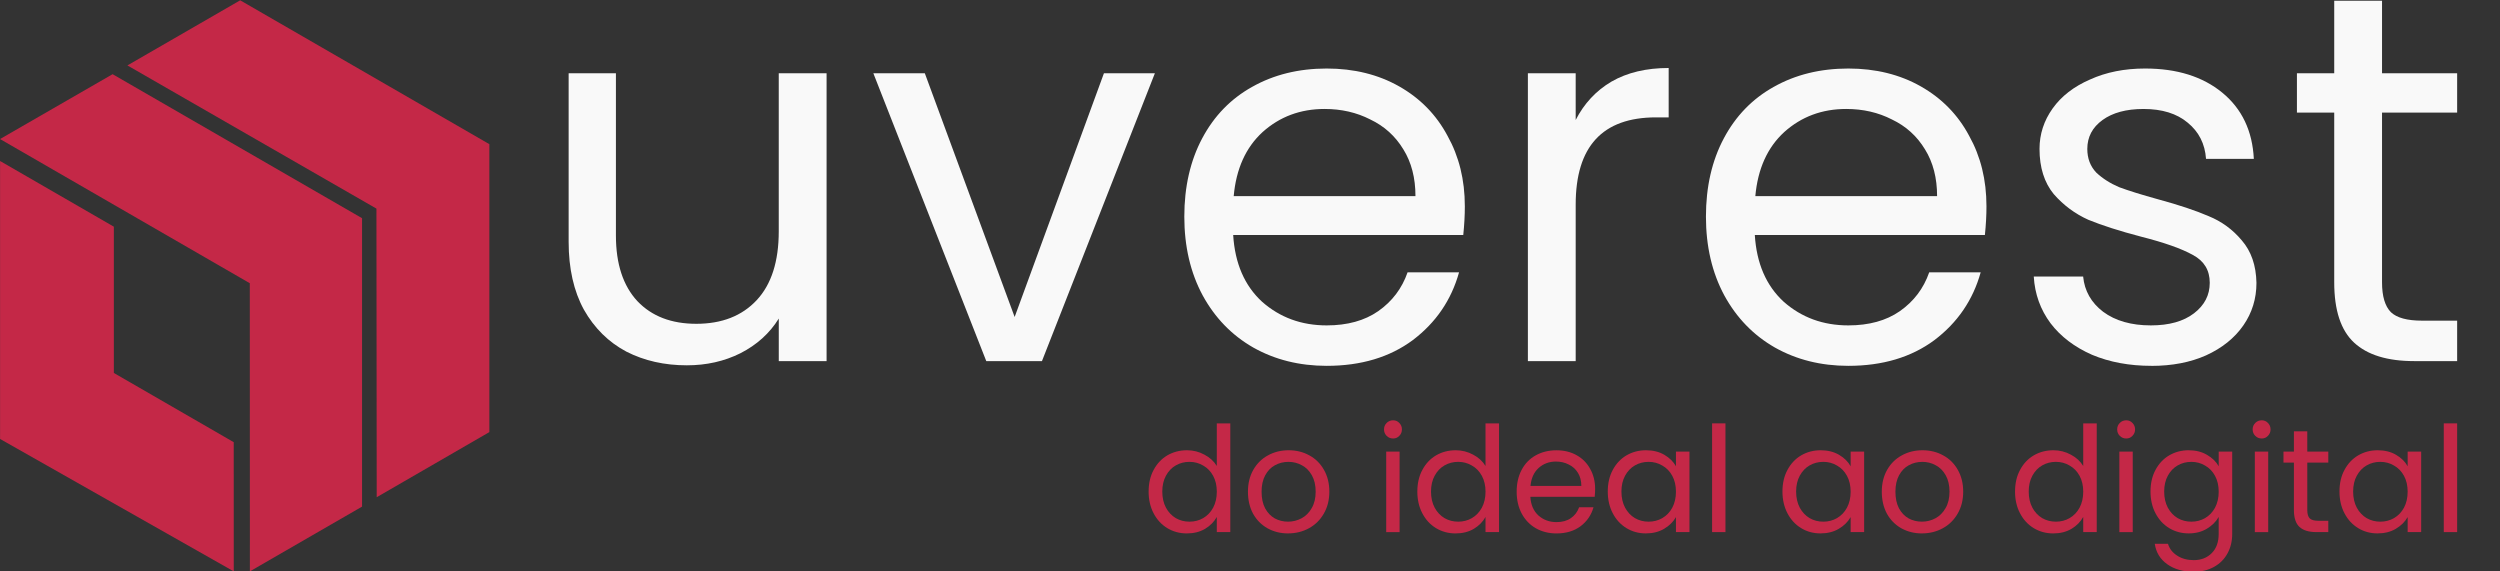 <?xml version="1.0" encoding="UTF-8" standalone="no"?>
<!-- Created with Inkscape (http://www.inkscape.org/) -->

<svg
   width="162.074mm"
   height="37.018mm"
   viewBox="0 0 162.074 37.018"
   version="1.1"
   id="svg5"
   xml:space="preserve"
   inkscape:version="1.2.2 (732a01da63, 2022-12-09)"
   sodipodi:docname="logo-lt.svg"
   xmlns:inkscape="http://www.inkscape.org/namespaces/inkscape"
   xmlns:sodipodi="http://sodipodi.sourceforge.net/DTD/sodipodi-0.dtd"
   xmlns="http://www.w3.org/2000/svg"
   xmlns:svg="http://www.w3.org/2000/svg"><rect x="0" y="0" width="162.074" height="37.018" fill="#333333" stroke="none"/><sodipodi:namedview
     id="namedview7"
     pagecolor="#505050"
     bordercolor="#eeeeee"
     borderopacity="1"
     inkscape:showpageshadow="0"
     inkscape:pageopacity="0"
     inkscape:pagecheckerboard="0"
     inkscape:deskcolor="#505050"
     inkscape:document-units="mm"
     showgrid="false"
     showguides="true"
     inkscape:zoom="2.0000001"
     inkscape:cx="273.74999"
     inkscape:cy="53.999997"
     inkscape:window-width="2560"
     inkscape:window-height="1009"
     inkscape:window-x="-8"
     inkscape:window-y="-8"
     inkscape:window-maximized="1"
     inkscape:current-layer="g221" /><defs
     id="defs2"><inkscape:perspective
       sodipodi:type="inkscape:persp3d"
       inkscape:vp_x="0 : -111.48171 : 1"
       inkscape:vp_y="0 : 999.99997 : 0"
       inkscape:vp_z="210 : -111.48171 : 1"
       inkscape:persp3d-origin="105 : -160.98171 : 1"
       id="perspective1749" /></defs><g
     id="g221"
     transform="translate(-22.028,-133.408)"><g
       id="g321-9-6"
       transform="matrix(1.049,0,0,1.049,-19.634,-81.294)"
       style="display:inline;fill:#c42847;fill-opacity:1"><path
         style="fill:#c42847;fill-opacity:1;stroke-width:0.442"
         d="m 54.162,239.985 -10e-4,-7.984 -7.409,-4.278 v -9.04 l -7.032,-4.06 v 17.178 z"
         id="path233-9-4-0-0"
         sodipodi:nodetypes="ccccccc" /><path
         style="fill:#c42847;fill-opacity:1;stroke-width:0.442"
         d="m 55.159,239.984 6.932,-4.002 v -17.824 l -15.416,-8.9 -6.956,4.008 15.435,8.911 z"
         id="path235-3-1-9-1" /><path
         style="fill:#c42847;fill-opacity:1;stroke-width:0.442"
         d="m 62.997,235.401 6.962,-4.024 v -17.794 l -15.399,-8.891 -6.971,4.024 15.391,8.849 z"
         id="path237-5-3-1-5"
         sodipodi:nodetypes="ccccccc" /></g><g
       aria-label="uverest"
       id="text497-2-9-9"
       style="font-size:34.056px;font-family:Arial;-inkscape-font-specification:'Arial, Normal';fill:#f9f9f9;stroke-width:6.154"
       inkscape:label="typography logo"
       transform="translate(0.779,0.048)"><path
         d="m 74.836,138.108 v 18.663 h -3.099 v -2.759 q -0.885,1.43 -2.486,2.248 -1.567,0.783 -3.474,0.783 -2.18,0 -3.916,-0.885 -1.737,-0.92 -2.759,-2.724 -0.988,-1.805 -0.988,-4.393 V 138.108 h 3.065 v 10.523 q 0,2.759 1.396,4.257 1.396,1.464 3.814,1.464 2.486,0 3.916,-1.533 1.43,-1.533 1.43,-4.461 V 138.108 Z"
         style="font-family:Poppins;-inkscape-font-specification:Poppins;fill:#f9f9f9"
         id="path476" /><path
         d="M 87.028,153.91 92.817,138.108 h 3.303 l -7.322,18.663 H 85.189 L 77.867,138.108 h 3.337 z"
         style="font-family:Poppins;-inkscape-font-specification:Poppins;fill:#f9f9f9"
         id="path478" /><path
         d="m 116.214,146.724 q 0,0.885 -0.102,1.873 h -14.916 q 0.17,2.759 1.873,4.325 1.737,1.533 4.189,1.533 2.009,0 3.337,-0.92 1.362,-0.954 1.907,-2.52 h 3.337 q -0.749,2.69 -2.997,4.393 -2.248,1.669 -5.585,1.669 -2.656,0 -4.768,-1.192 -2.077,-1.192 -3.269,-3.372 -1.192,-2.214 -1.192,-5.108 0,-2.895 1.158,-5.074 1.158,-2.18 3.235,-3.337 2.111,-1.192 4.836,-1.192 2.656,0 4.7,1.158 2.043,1.158 3.133,3.201 1.124,2.009 1.124,4.563 z m -3.201,-0.647 q 0,-1.771 -0.783,-3.031 -0.783,-1.294 -2.146,-1.941 -1.328,-0.681 -2.963,-0.681 -2.35,0 -4.019,1.498 -1.635,1.498 -1.873,4.155 z"
         style="font-family:Poppins;-inkscape-font-specification:Poppins;fill:#f9f9f9"
         id="path480" /><path
         d="m 123.4,141.139 q 0.817,-1.601 2.316,-2.486 1.533,-0.885 3.712,-0.885 v 3.201 h -0.817 q -5.211,0 -5.211,5.653 v 10.149 h -3.099 V 138.108 h 3.099 z"
         style="font-family:Poppins;-inkscape-font-specification:Poppins;fill:#f9f9f9"
         id="path482" /><path
         d="m 150.031,146.724 q 0,0.885 -0.102,1.873 h -14.916 q 0.17,2.759 1.873,4.325 1.737,1.533 4.189,1.533 2.009,0 3.337,-0.92 1.362,-0.954 1.907,-2.52 h 3.337 q -0.749,2.69 -2.997,4.393 -2.248,1.669 -5.585,1.669 -2.656,0 -4.768,-1.192 -2.077,-1.192 -3.269,-3.372 -1.192,-2.214 -1.192,-5.108 0,-2.895 1.158,-5.074 1.158,-2.18 3.235,-3.337 2.111,-1.192 4.836,-1.192 2.656,0 4.7,1.158 2.043,1.158 3.133,3.201 1.124,2.009 1.124,4.563 z m -3.201,-0.647 q 0,-1.771 -0.783,-3.031 -0.783,-1.294 -2.146,-1.941 -1.328,-0.681 -2.963,-0.681 -2.35,0 -4.019,1.498 -1.635,1.498 -1.873,4.155 z"
         style="font-family:Poppins;-inkscape-font-specification:Poppins;fill:#f9f9f9"
         id="path484" /><path
         d="m 160.725,157.077 q -2.146,0 -3.848,-0.715 -1.703,-0.749 -2.69,-2.043 -0.988,-1.328 -1.09,-3.031 h 3.201 q 0.136,1.396 1.294,2.282 1.192,0.885 3.099,0.885 1.771,0 2.793,-0.783 1.022,-0.783 1.022,-1.975 0,-1.226 -1.09,-1.805 -1.09,-0.613 -3.372,-1.192 -2.077,-0.545 -3.406,-1.09 -1.294,-0.579 -2.248,-1.669 -0.92,-1.124 -0.92,-2.929 0,-1.43 0.851,-2.622 0.851,-1.192 2.418,-1.873 1.567,-0.715 3.576,-0.715 3.099,0 5.006,1.567 1.907,1.567 2.043,4.291 h -3.099 q -0.102,-1.464 -1.192,-2.35 -1.056,-0.885 -2.861,-0.885 -1.669,0 -2.656,0.715 -0.988,0.715 -0.988,1.873 0,0.92 0.579,1.533 0.613,0.579 1.498,0.954 0.92,0.341 2.52,0.783 2.009,0.545 3.269,1.09 1.26,0.511 2.146,1.567 0.92,1.056 0.954,2.759 0,1.533 -0.851,2.759 -0.851,1.226 -2.418,1.941 -1.533,0.681 -3.542,0.681 z"
         style="font-family:Poppins;-inkscape-font-specification:Poppins;fill:#f9f9f9"
         id="path486" /><path
         d="m 175.675,140.662 v 11 q 0,1.362 0.579,1.941 0.579,0.545 2.009,0.545 h 2.282 v 2.622 h -2.793 q -2.588,0 -3.882,-1.192 -1.294,-1.192 -1.294,-3.916 v -11 h -2.418 v -2.554 h 2.418 v -4.7 h 3.099 v 4.7 h 4.87 v 2.554 z"
         style="font-family:Poppins;-inkscape-font-specification:Poppins;fill:#f9f9f9"
         id="path488" /></g><g
       aria-label="do ideal ao digital"
       id="text497-8-8-7-8"
       style="font-size:9.525px;font-family:Arial;-inkscape-font-specification:'Arial, Normal';display:inline;fill:#c42847;stroke-width:1.721"
       inkscape:label="typography slogan"
       transform="translate(0.993,0.919)"><path
         d="m 95.5,164.355 q 0,-0.8 0.324,-1.4 0.324,-0.61 0.886,-0.943 0.572,-0.333 1.276,-0.333 0.61,0 1.133,0.286 0.524,0.276 0.8,0.733 v -2.762 h 0.876 v 7.049 h -0.876 v -0.981 q -0.257,0.467 -0.762,0.772 -0.505,0.295 -1.181,0.295 -0.695,0 -1.267,-0.343 -0.562,-0.343 -0.886,-0.962 -0.324,-0.619 -0.324,-1.41 z m 4.42,0.01 q 0,-0.591 -0.238,-1.029 -0.238,-0.438 -0.648,-0.667 -0.4,-0.238 -0.886,-0.238 -0.486,0 -0.886,0.229 -0.4,0.229 -0.638,0.667 -0.238,0.438 -0.238,1.029 0,0.6 0.238,1.048 0.238,0.438 0.638,0.676 0.4,0.229 0.886,0.229 0.486,0 0.886,-0.229 0.41,-0.238 0.648,-0.676 0.238,-0.448 0.238,-1.038 z"
         style="font-family:Poppins;-inkscape-font-specification:Poppins"
         id="path491" /><path
         d="m 104.539,167.07 q -0.733,0 -1.334,-0.333 -0.591,-0.333 -0.933,-0.943 -0.333,-0.619 -0.333,-1.429 0,-0.8 0.343,-1.41 0.352,-0.619 0.953,-0.943 0.6,-0.333 1.343,-0.333 0.743,0 1.343,0.333 0.6,0.324 0.943,0.933 0.352,0.61 0.352,1.419 0,0.81 -0.362,1.429 -0.352,0.61 -0.962,0.943 -0.61,0.333 -1.353,0.333 z m 0,-0.762 q 0.467,0 0.876,-0.219 0.41,-0.219 0.657,-0.657 0.257,-0.438 0.257,-1.067 0,-0.629 -0.248,-1.067 -0.248,-0.438 -0.648,-0.648 -0.4,-0.219 -0.867,-0.219 -0.476,0 -0.876,0.219 -0.391,0.21 -0.629,0.648 -0.238,0.438 -0.238,1.067 0,0.638 0.229,1.076 0.238,0.438 0.629,0.657 0.391,0.21 0.857,0.21 z"
         style="font-family:Poppins;-inkscape-font-specification:Poppins"
         id="path493" /><path
         d="m 111.35,160.917 q -0.248,0 -0.419,-0.171 -0.171,-0.171 -0.171,-0.419 0,-0.248 0.171,-0.419 0.171,-0.171 0.419,-0.171 0.238,0 0.4,0.171 0.171,0.171 0.171,0.419 0,0.248 -0.171,0.419 -0.162,0.171 -0.4,0.171 z m 0.419,0.848 v 5.22 h -0.867 v -5.22 z"
         style="font-family:Poppins;-inkscape-font-specification:Poppins"
         id="path495" /><path
         d="m 112.921,164.355 q 0,-0.8 0.324,-1.4 0.324,-0.61 0.886,-0.943 0.572,-0.333 1.276,-0.333 0.61,0 1.133,0.286 0.524,0.276 0.8,0.733 v -2.762 h 0.876 v 7.049 h -0.876 v -0.981 q -0.257,0.467 -0.762,0.772 -0.505,0.295 -1.181,0.295 -0.695,0 -1.267,-0.343 -0.562,-0.343 -0.886,-0.962 -0.324,-0.619 -0.324,-1.41 z m 4.42,0.01 q 0,-0.591 -0.238,-1.029 -0.238,-0.438 -0.648,-0.667 -0.4,-0.238 -0.886,-0.238 -0.486,0 -0.886,0.229 -0.4,0.229 -0.638,0.667 -0.238,0.438 -0.238,1.029 0,0.6 0.238,1.048 0.238,0.438 0.638,0.676 0.4,0.229 0.886,0.229 0.486,0 0.886,-0.229 0.41,-0.238 0.648,-0.676 0.238,-0.448 0.238,-1.038 z"
         style="font-family:Poppins;-inkscape-font-specification:Poppins"
         id="path497" /><path
         d="m 124.447,164.174 q 0,0.248 -0.029,0.524 h -4.172 q 0.048,0.772 0.524,1.21 0.486,0.429 1.172,0.429 0.562,0 0.933,-0.257 0.381,-0.267 0.533,-0.705 h 0.933 q -0.21,0.752 -0.838,1.229 -0.629,0.467 -1.562,0.467 -0.743,0 -1.334,-0.333 -0.581,-0.333 -0.914,-0.943 -0.333,-0.619 -0.333,-1.429 0,-0.81 0.324,-1.419 0.324,-0.61 0.905,-0.933 0.591,-0.333 1.353,-0.333 0.743,0 1.314,0.324 0.572,0.324 0.876,0.895 0.314,0.562 0.314,1.276 z m -0.895,-0.181 q 0,-0.495 -0.219,-0.848 -0.219,-0.362 -0.6,-0.543 -0.371,-0.191 -0.829,-0.191 -0.657,0 -1.124,0.419 -0.457,0.419 -0.524,1.162 z"
         style="font-family:Poppins;-inkscape-font-specification:Poppins"
         id="path499" /><path
         d="m 125.266,164.355 q 0,-0.8 0.324,-1.4 0.324,-0.61 0.886,-0.943 0.572,-0.333 1.267,-0.333 0.686,0 1.191,0.295 0.505,0.295 0.752,0.743 v -0.953 h 0.876 v 5.22 h -0.876 v -0.972 q -0.257,0.457 -0.772,0.762 -0.505,0.295 -1.181,0.295 -0.695,0 -1.257,-0.343 -0.562,-0.343 -0.886,-0.962 -0.324,-0.619 -0.324,-1.41 z m 4.42,0.01 q 0,-0.591 -0.238,-1.029 -0.238,-0.438 -0.648,-0.667 -0.4,-0.238 -0.886,-0.238 -0.486,0 -0.886,0.229 -0.4,0.229 -0.638,0.667 -0.238,0.438 -0.238,1.029 0,0.6 0.238,1.048 0.238,0.438 0.638,0.676 0.4,0.229 0.886,0.229 0.486,0 0.886,-0.229 0.41,-0.238 0.648,-0.676 0.238,-0.448 0.238,-1.038 z"
         style="font-family:Poppins;-inkscape-font-specification:Poppins"
         id="path501" /><path
         d="m 132.896,159.936 v 7.049 h -0.867 v -7.049 z"
         style="font-family:Poppins;-inkscape-font-specification:Poppins"
         id="path503" /><path
         d="m 136.591,164.355 q 0,-0.8 0.324,-1.4 0.324,-0.61 0.886,-0.943 0.572,-0.333 1.267,-0.333 0.686,0 1.191,0.295 0.505,0.295 0.752,0.743 v -0.953 h 0.876 v 5.22 h -0.876 v -0.972 q -0.257,0.457 -0.772,0.762 -0.505,0.295 -1.181,0.295 -0.695,0 -1.257,-0.343 -0.562,-0.343 -0.886,-0.962 -0.324,-0.619 -0.324,-1.41 z m 4.42,0.01 q 0,-0.591 -0.238,-1.029 -0.238,-0.438 -0.648,-0.667 -0.4,-0.238 -0.886,-0.238 -0.486,0 -0.886,0.229 -0.4,0.229 -0.638,0.667 -0.238,0.438 -0.238,1.029 0,0.6 0.238,1.048 0.238,0.438 0.638,0.676 0.4,0.229 0.886,0.229 0.486,0 0.886,-0.229 0.41,-0.238 0.648,-0.676 0.238,-0.448 0.238,-1.038 z"
         style="font-family:Poppins;-inkscape-font-specification:Poppins"
         id="path505" /><path
         d="m 145.631,167.07 q -0.733,0 -1.334,-0.333 -0.591,-0.333 -0.933,-0.943 -0.333,-0.619 -0.333,-1.429 0,-0.8 0.343,-1.41 0.352,-0.619 0.953,-0.943 0.6,-0.333 1.343,-0.333 0.743,0 1.343,0.333 0.6,0.324 0.943,0.933 0.352,0.61 0.352,1.419 0,0.81 -0.362,1.429 -0.352,0.61 -0.962,0.943 -0.61,0.333 -1.353,0.333 z m 0,-0.762 q 0.467,0 0.876,-0.219 0.41,-0.219 0.657,-0.657 0.257,-0.438 0.257,-1.067 0,-0.629 -0.248,-1.067 -0.248,-0.438 -0.648,-0.648 -0.4,-0.219 -0.867,-0.219 -0.476,0 -0.876,0.219 -0.391,0.21 -0.629,0.648 -0.238,0.438 -0.238,1.067 0,0.638 0.229,1.076 0.238,0.438 0.629,0.657 0.391,0.21 0.857,0.21 z"
         style="font-family:Poppins;-inkscape-font-specification:Poppins"
         id="path507" /><path
         d="m 151.67,164.355 q 0,-0.8 0.324,-1.4 0.324,-0.61 0.886,-0.943 0.572,-0.333 1.276,-0.333 0.61,0 1.133,0.286 0.524,0.276 0.8,0.733 v -2.762 h 0.876 v 7.049 h -0.876 v -0.981 q -0.257,0.467 -0.762,0.772 -0.505,0.295 -1.181,0.295 -0.695,0 -1.267,-0.343 -0.562,-0.343 -0.886,-0.962 -0.324,-0.619 -0.324,-1.41 z m 4.42,0.01 q 0,-0.591 -0.238,-1.029 -0.238,-0.438 -0.648,-0.667 -0.4,-0.238 -0.886,-0.238 -0.486,0 -0.886,0.229 -0.4,0.229 -0.638,0.667 -0.238,0.438 -0.238,1.029 0,0.6 0.238,1.048 0.238,0.438 0.638,0.676 0.4,0.229 0.886,0.229 0.486,0 0.886,-0.229 0.41,-0.238 0.648,-0.676 0.238,-0.448 0.238,-1.038 z"
         style="font-family:Poppins;-inkscape-font-specification:Poppins"
         id="path509" /><path
         d="m 158.88,160.917 q -0.248,0 -0.419,-0.171 -0.171,-0.171 -0.171,-0.419 0,-0.248 0.171,-0.419 0.171,-0.171 0.419,-0.171 0.238,0 0.4,0.171 0.171,0.171 0.171,0.419 0,0.248 -0.171,0.419 -0.162,0.171 -0.4,0.171 z m 0.419,0.848 v 5.22 h -0.867 v -5.22 z"
         style="font-family:Poppins;-inkscape-font-specification:Poppins"
         id="path511" /><path
         d="m 162.929,161.679 q 0.676,0 1.181,0.295 0.514,0.295 0.762,0.743 v -0.953 h 0.876 v 5.334 q 0,0.714 -0.305,1.267 -0.305,0.562 -0.876,0.876 -0.562,0.314 -1.314,0.314 -1.029,0 -1.715,-0.486 -0.686,-0.486 -0.81,-1.324 h 0.857 q 0.143,0.476 0.591,0.762 0.448,0.295 1.076,0.295 0.714,0 1.162,-0.448 0.457,-0.448 0.457,-1.257 v -1.095 q -0.257,0.457 -0.762,0.762 -0.505,0.305 -1.181,0.305 -0.695,0 -1.267,-0.343 -0.562,-0.343 -0.886,-0.962 -0.324,-0.619 -0.324,-1.41 0,-0.8 0.324,-1.4 0.324,-0.61 0.886,-0.943 0.572,-0.333 1.267,-0.333 z m 1.943,2.686 q 0,-0.591 -0.238,-1.029 -0.238,-0.438 -0.648,-0.667 -0.4,-0.238 -0.886,-0.238 -0.486,0 -0.886,0.229 -0.4,0.229 -0.638,0.667 -0.238,0.438 -0.238,1.029 0,0.6 0.238,1.048 0.238,0.438 0.638,0.676 0.4,0.229 0.886,0.229 0.486,0 0.886,-0.229 0.41,-0.238 0.648,-0.676 0.238,-0.448 0.238,-1.038 z"
         style="font-family:Poppins;-inkscape-font-specification:Poppins"
         id="path513" /><path
         d="m 167.663,160.917 q -0.248,0 -0.419,-0.171 -0.171,-0.171 -0.171,-0.419 0,-0.248 0.171,-0.419 0.171,-0.171 0.419,-0.171 0.238,0 0.4,0.171 0.171,0.171 0.171,0.419 0,0.248 -0.171,0.419 -0.162,0.171 -0.4,0.171 z m 0.419,0.848 v 5.22 H 167.215 v -5.22 z"
         style="font-family:Poppins;-inkscape-font-specification:Poppins"
         id="path515" /><path
         d="m 170.615,162.479 v 3.077 q 0,0.381 0.162,0.543 0.162,0.152 0.562,0.152 h 0.638 v 0.733 h -0.781 q -0.724,0 -1.086,-0.333 -0.362,-0.333 -0.362,-1.095 v -3.077 h -0.676 v -0.714 h 0.676 v -1.314 h 0.867 v 1.314 h 1.362 v 0.714 z"
         style="font-family:Poppins;-inkscape-font-specification:Poppins"
         id="path517" /><path
         d="m 172.702,164.355 q 0,-0.8 0.324,-1.4 0.324,-0.61 0.886,-0.943 0.572,-0.333 1.267,-0.333 0.686,0 1.191,0.295 0.505,0.295 0.752,0.743 v -0.953 h 0.876 v 5.22 h -0.876 v -0.972 q -0.257,0.457 -0.772,0.762 -0.505,0.295 -1.181,0.295 -0.695,0 -1.257,-0.343 -0.562,-0.343 -0.886,-0.962 -0.324,-0.619 -0.324,-1.41 z m 4.42,0.01 q 0,-0.591 -0.238,-1.029 -0.238,-0.438 -0.648,-0.667 -0.4,-0.238 -0.886,-0.238 -0.486,0 -0.886,0.229 -0.4,0.229 -0.638,0.667 -0.238,0.438 -0.238,1.029 0,0.6 0.238,1.048 0.238,0.438 0.638,0.676 0.4,0.229 0.886,0.229 0.486,0 0.886,-0.229 0.41,-0.238 0.648,-0.676 0.238,-0.448 0.238,-1.038 z"
         style="font-family:Poppins;-inkscape-font-specification:Poppins"
         id="path519" /><path
         d="m 180.331,159.936 v 7.049 h -0.867 v -7.049 z"
         style="font-family:Poppins;-inkscape-font-specification:Poppins"
         id="path521" /></g></g></svg>

